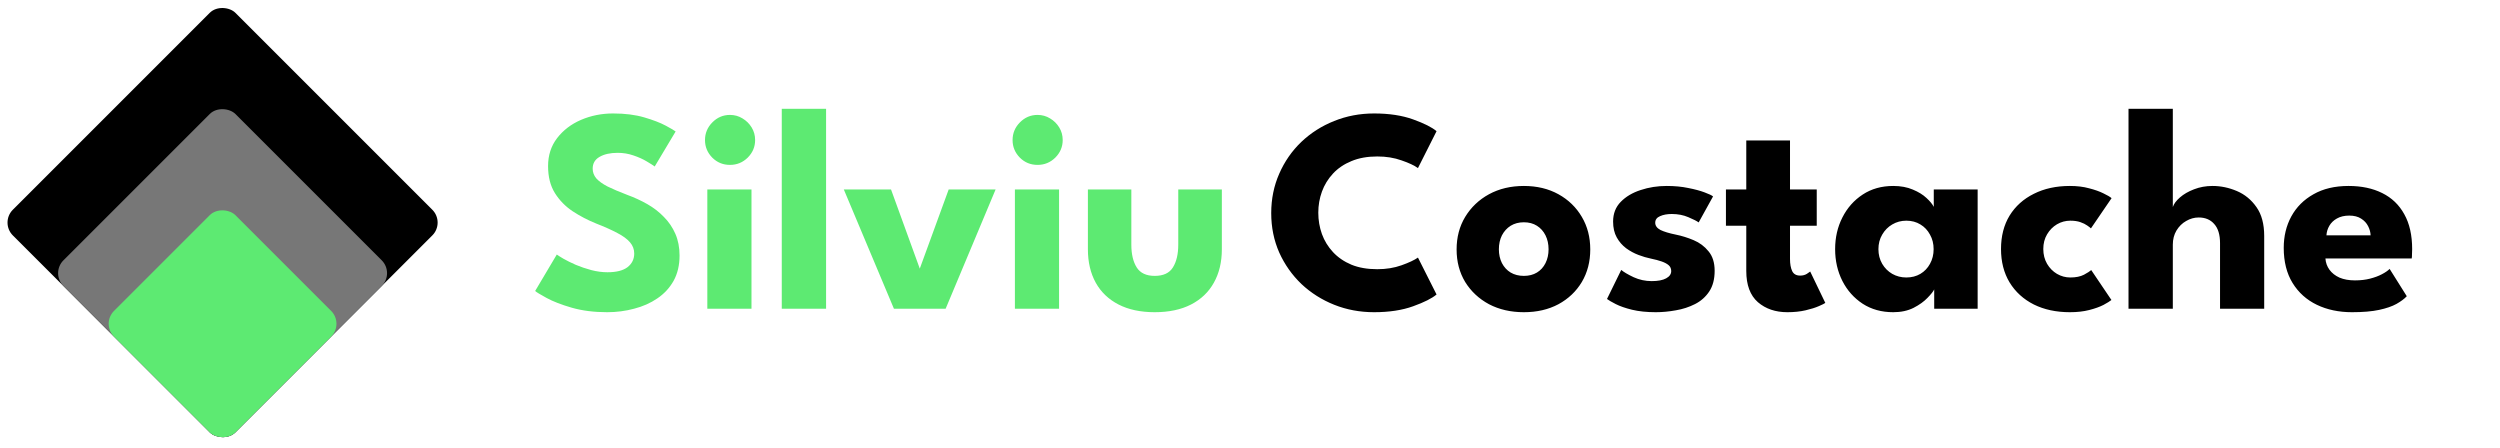 <svg width="413" height="74" viewBox="0 0 413 74" fill="none" xmlns="http://www.w3.org/2000/svg">
<path d="M101.27 18.744C103.238 18.744 104.958 18.96 106.43 19.392C107.902 19.824 109.086 20.28 109.982 20.76C110.878 21.24 111.422 21.56 111.614 21.72L108.158 27.504C107.902 27.312 107.462 27.032 106.838 26.664C106.23 26.296 105.502 25.968 104.654 25.68C103.822 25.392 102.95 25.248 102.038 25.248C100.806 25.248 99.806 25.472 99.038 25.92C98.286 26.352 97.91 27 97.91 27.864C97.91 28.456 98.11 28.992 98.51 29.472C98.926 29.936 99.55 30.384 100.382 30.816C101.23 31.232 102.302 31.688 103.598 32.184C104.782 32.616 105.894 33.128 106.934 33.72C107.974 34.312 108.886 35.016 109.67 35.832C110.47 36.632 111.102 37.56 111.566 38.616C112.03 39.672 112.262 40.872 112.262 42.216C112.262 43.816 111.934 45.208 111.278 46.392C110.622 47.56 109.726 48.528 108.59 49.296C107.47 50.064 106.19 50.632 104.75 51C103.326 51.384 101.846 51.576 100.31 51.576C98.134 51.576 96.182 51.328 94.454 50.832C92.742 50.336 91.358 49.8 90.302 49.224C89.246 48.648 88.614 48.264 88.406 48.072L91.982 42.048C92.174 42.192 92.542 42.424 93.086 42.744C93.646 43.064 94.326 43.4 95.126 43.752C95.926 44.088 96.774 44.376 97.67 44.616C98.582 44.856 99.478 44.976 100.358 44.976C101.83 44.976 102.934 44.696 103.67 44.136C104.406 43.56 104.774 42.808 104.774 41.88C104.774 41.192 104.542 40.576 104.078 40.032C103.614 39.488 102.918 38.976 101.99 38.496C101.062 38 99.902 37.48 98.51 36.936C97.118 36.376 95.814 35.696 94.598 34.896C93.398 34.096 92.422 33.096 91.67 31.896C90.918 30.696 90.542 29.208 90.542 27.432C90.542 25.656 91.038 24.12 92.03 22.824C93.038 21.512 94.358 20.504 95.99 19.8C97.638 19.096 99.398 18.744 101.27 18.744ZM116.85 51V31.296H124.146V51H116.85ZM120.594 27.24C119.442 27.24 118.466 26.84 117.666 26.04C116.866 25.224 116.466 24.256 116.466 23.136C116.466 22.016 116.866 21.048 117.666 20.232C118.482 19.4 119.458 18.984 120.594 18.984C121.346 18.984 122.034 19.176 122.658 19.56C123.282 19.928 123.786 20.424 124.17 21.048C124.554 21.672 124.746 22.368 124.746 23.136C124.746 24.256 124.338 25.224 123.522 26.04C122.706 26.84 121.73 27.24 120.594 27.24ZM136.468 51H129.148V17.976H136.468V51ZM139.396 31.296H147.196L151.948 44.376L156.724 31.296H164.476L156.22 51H147.676L139.396 31.296ZM167.662 51V31.296H174.958V51H167.662ZM171.406 27.24C170.254 27.24 169.278 26.84 168.478 26.04C167.678 25.224 167.278 24.256 167.278 23.136C167.278 22.016 167.678 21.048 168.478 20.232C169.294 19.4 170.27 18.984 171.406 18.984C172.158 18.984 172.846 19.176 173.47 19.56C174.094 19.928 174.598 20.424 174.982 21.048C175.366 21.672 175.558 22.368 175.558 23.136C175.558 24.256 175.15 25.224 174.334 26.04C173.518 26.84 172.542 27.24 171.406 27.24ZM186.897 40.416C186.897 41.984 187.193 43.24 187.785 44.184C188.377 45.112 189.369 45.576 190.761 45.576C192.185 45.576 193.185 45.112 193.761 44.184C194.353 43.24 194.649 41.984 194.649 40.416V31.296H201.849V41.184C201.849 43.296 201.409 45.136 200.529 46.704C199.665 48.256 198.409 49.456 196.761 50.304C195.113 51.152 193.113 51.576 190.761 51.576C188.425 51.576 186.433 51.152 184.785 50.304C183.137 49.456 181.881 48.256 181.017 46.704C180.153 45.136 179.721 43.296 179.721 41.184V31.296H186.897V40.416Z" fill="#5DEA72"/>
<path d="M227.526 44.472C228.998 44.472 230.334 44.256 231.534 43.824C232.75 43.392 233.654 42.968 234.246 42.552L237.318 48.648C236.566 49.288 235.278 49.936 233.454 50.592C231.646 51.248 229.494 51.576 226.998 51.576C224.662 51.576 222.47 51.168 220.422 50.352C218.374 49.536 216.566 48.392 214.998 46.92C213.446 45.432 212.222 43.696 211.326 41.712C210.446 39.712 210.006 37.544 210.006 35.208C210.006 32.872 210.446 30.704 211.326 28.704C212.206 26.688 213.422 24.936 214.974 23.448C216.542 21.96 218.35 20.808 220.398 19.992C222.462 19.16 224.662 18.744 226.998 18.744C229.494 18.744 231.646 19.072 233.454 19.728C235.278 20.384 236.566 21.032 237.318 21.672L234.246 27.768C233.654 27.336 232.75 26.912 231.534 26.496C230.334 26.064 228.998 25.848 227.526 25.848C225.894 25.848 224.47 26.104 223.254 26.616C222.038 27.112 221.022 27.8 220.206 28.68C219.39 29.56 218.782 30.552 218.382 31.656C217.982 32.76 217.782 33.92 217.782 35.136C217.782 36.368 217.982 37.544 218.382 38.664C218.782 39.768 219.39 40.76 220.206 41.64C221.022 42.52 222.038 43.216 223.254 43.728C224.47 44.224 225.894 44.472 227.526 44.472ZM251.743 51.576C249.583 51.576 247.663 51.136 245.983 50.256C244.319 49.36 243.007 48.136 242.047 46.584C241.103 45.016 240.631 43.224 240.631 41.208C240.631 39.192 241.103 37.4 242.047 35.832C243.007 34.248 244.319 33 245.983 32.088C247.663 31.176 249.583 30.72 251.743 30.72C253.903 30.72 255.807 31.176 257.455 32.088C259.103 33 260.391 34.248 261.319 35.832C262.247 37.4 262.711 39.192 262.711 41.208C262.711 43.224 262.247 45.016 261.319 46.584C260.391 48.136 259.103 49.36 257.455 50.256C255.807 51.136 253.903 51.576 251.743 51.576ZM251.743 45.576C252.575 45.576 253.295 45.392 253.903 45.024C254.511 44.656 254.983 44.136 255.319 43.464C255.655 42.792 255.823 42.032 255.823 41.184C255.823 40.32 255.655 39.552 255.319 38.88C254.983 38.208 254.511 37.68 253.903 37.296C253.295 36.912 252.575 36.72 251.743 36.72C250.911 36.72 250.183 36.912 249.559 37.296C248.951 37.68 248.471 38.208 248.119 38.88C247.783 39.552 247.615 40.32 247.615 41.184C247.615 42.032 247.783 42.792 248.119 43.464C248.471 44.136 248.951 44.656 249.559 45.024C250.183 45.392 250.911 45.576 251.743 45.576ZM275.34 30.72C276.636 30.72 277.82 30.832 278.892 31.056C279.964 31.264 280.86 31.504 281.58 31.776C282.316 32.048 282.788 32.272 282.996 32.448L280.62 36.744C280.316 36.52 279.748 36.232 278.916 35.88C278.1 35.528 277.188 35.352 276.18 35.352C275.412 35.352 274.764 35.472 274.236 35.712C273.708 35.936 273.444 36.296 273.444 36.792C273.444 37.288 273.732 37.688 274.308 37.992C274.9 38.28 275.748 38.536 276.852 38.76C277.812 38.952 278.788 39.256 279.78 39.672C280.772 40.088 281.596 40.704 282.252 41.52C282.924 42.32 283.26 43.392 283.26 44.736C283.26 46.112 282.964 47.248 282.372 48.144C281.78 49.04 280.996 49.736 280.02 50.232C279.044 50.728 277.988 51.072 276.852 51.264C275.716 51.472 274.612 51.576 273.54 51.576C272.036 51.576 270.724 51.44 269.604 51.168C268.5 50.896 267.604 50.584 266.916 50.232C266.228 49.88 265.748 49.6 265.476 49.392L267.828 44.592C268.244 44.944 268.924 45.344 269.868 45.792C270.812 46.224 271.812 46.44 272.868 46.44C273.892 46.44 274.684 46.288 275.244 45.984C275.804 45.68 276.084 45.28 276.084 44.784C276.084 44.384 275.948 44.064 275.676 43.824C275.404 43.584 275.02 43.376 274.524 43.2C274.028 43.024 273.428 42.864 272.724 42.72C272.084 42.592 271.404 42.392 270.684 42.12C269.964 41.848 269.284 41.48 268.644 41.016C268.004 40.536 267.484 39.936 267.084 39.216C266.684 38.496 266.484 37.624 266.484 36.6C266.484 35.288 266.908 34.2 267.756 33.336C268.604 32.472 269.7 31.824 271.044 31.392C272.388 30.944 273.82 30.72 275.34 30.72ZM285.125 31.296H288.485V23.208H295.709V31.296H300.125V37.296H295.709V42.792C295.709 43.608 295.829 44.272 296.069 44.784C296.309 45.28 296.749 45.528 297.389 45.528C297.821 45.528 298.189 45.432 298.493 45.24C298.797 45.048 298.981 44.92 299.045 44.856L301.541 50.04C301.429 50.136 301.077 50.312 300.485 50.568C299.909 50.824 299.173 51.056 298.277 51.264C297.381 51.472 296.381 51.576 295.277 51.576C293.309 51.576 291.685 51.024 290.405 49.92C289.125 48.8 288.485 47.08 288.485 44.76V37.296H285.125V31.296ZM319.531 51V47.808C319.387 48.128 319.019 48.592 318.427 49.2C317.851 49.808 317.083 50.36 316.123 50.856C315.163 51.336 314.043 51.576 312.763 51.576C310.843 51.576 309.163 51.112 307.723 50.184C306.283 49.24 305.163 47.984 304.363 46.416C303.563 44.832 303.163 43.08 303.163 41.16C303.163 39.24 303.563 37.496 304.363 35.928C305.163 34.344 306.283 33.08 307.723 32.136C309.163 31.192 310.843 30.72 312.763 30.72C313.995 30.72 315.075 30.92 316.003 31.32C316.931 31.704 317.683 32.168 318.259 32.712C318.835 33.24 319.235 33.728 319.459 34.176V31.296H326.707V51H319.531ZM310.315 41.16C310.315 42.056 310.523 42.864 310.939 43.584C311.355 44.288 311.907 44.84 312.595 45.24C313.299 45.64 314.075 45.84 314.923 45.84C315.803 45.84 316.579 45.64 317.251 45.24C317.923 44.84 318.451 44.288 318.835 43.584C319.235 42.864 319.435 42.056 319.435 41.16C319.435 40.264 319.235 39.464 318.835 38.76C318.451 38.04 317.923 37.48 317.251 37.08C316.579 36.664 315.803 36.456 314.923 36.456C314.075 36.456 313.299 36.664 312.595 37.08C311.907 37.48 311.355 38.04 310.939 38.76C310.523 39.464 310.315 40.264 310.315 41.16ZM342.016 45.84C342.928 45.84 343.68 45.688 344.272 45.384C344.864 45.064 345.264 44.808 345.472 44.616L348.808 49.56C348.552 49.768 348.112 50.04 347.488 50.376C346.864 50.696 346.08 50.976 345.136 51.216C344.208 51.456 343.144 51.576 341.944 51.576C339.688 51.576 337.704 51.152 335.992 50.304C334.28 49.44 332.944 48.224 331.984 46.656C331.04 45.088 330.568 43.248 330.568 41.136C330.568 39.008 331.04 37.168 331.984 35.616C332.944 34.064 334.28 32.864 335.992 32.016C337.704 31.152 339.688 30.72 341.944 30.72C343.128 30.72 344.184 30.848 345.112 31.104C346.056 31.344 346.848 31.624 347.488 31.944C348.128 32.248 348.576 32.512 348.832 32.736L345.424 37.728C345.312 37.616 345.104 37.456 344.8 37.248C344.512 37.04 344.136 36.856 343.672 36.696C343.208 36.536 342.656 36.456 342.016 36.456C341.232 36.456 340.496 36.656 339.808 37.056C339.136 37.456 338.592 38.008 338.176 38.712C337.76 39.416 337.552 40.224 337.552 41.136C337.552 42.048 337.76 42.864 338.176 43.584C338.592 44.288 339.136 44.84 339.808 45.24C340.496 45.64 341.232 45.84 342.016 45.84ZM365.502 30.72C366.878 30.72 368.222 31 369.534 31.56C370.846 32.12 371.926 33.008 372.774 34.224C373.622 35.424 374.046 37.008 374.046 38.976V51H366.75V40.176C366.75 38.768 366.43 37.712 365.79 37.008C365.166 36.288 364.31 35.928 363.222 35.928C362.502 35.928 361.814 36.12 361.158 36.504C360.502 36.872 359.966 37.4 359.55 38.088C359.15 38.76 358.95 39.536 358.95 40.416V51H351.63V17.976H358.95V34.2C359.126 33.672 359.518 33.144 360.126 32.616C360.75 32.072 361.526 31.624 362.454 31.272C363.398 30.904 364.414 30.72 365.502 30.72ZM384.16 42.696C384.208 43.4 384.432 44.024 384.832 44.568C385.232 45.112 385.784 45.544 386.488 45.864C387.208 46.168 388.056 46.32 389.032 46.32C389.96 46.32 390.792 46.224 391.528 46.032C392.28 45.84 392.928 45.6 393.472 45.312C394.032 45.024 394.464 44.728 394.768 44.424L397.6 48.936C397.2 49.368 396.632 49.792 395.896 50.208C395.176 50.608 394.224 50.936 393.04 51.192C391.856 51.448 390.36 51.576 388.552 51.576C386.376 51.576 384.44 51.168 382.744 50.352C381.048 49.536 379.712 48.336 378.736 46.752C377.76 45.168 377.272 43.232 377.272 40.944C377.272 39.024 377.688 37.296 378.52 35.76C379.368 34.208 380.592 32.984 382.192 32.088C383.792 31.176 385.72 30.72 387.976 30.72C390.12 30.72 391.976 31.112 393.544 31.896C395.128 32.68 396.344 33.848 397.192 35.4C398.056 36.936 398.488 38.856 398.488 41.16C398.488 41.288 398.48 41.544 398.464 41.928C398.464 42.312 398.448 42.568 398.416 42.696H384.16ZM391.624 38.88C391.608 38.368 391.472 37.864 391.216 37.368C390.96 36.856 390.576 36.44 390.064 36.12C389.552 35.784 388.896 35.616 388.096 35.616C387.296 35.616 386.616 35.776 386.056 36.096C385.512 36.4 385.096 36.8 384.808 37.296C384.52 37.792 384.36 38.32 384.328 38.88H391.624Z" fill="black"/>
<rect y="36.77" width="52" height="52" rx="3" transform="rotate(-45 0 36.77)" fill="black"/>
<rect x="8.357" y="45.126" width="40.182" height="40.182" rx="3" transform="rotate(-45 8.357 45.126)" fill="#777777"/>
<rect x="16.713" y="53.483" width="28.364" height="28.364" rx="3" transform="rotate(-45 16.713 53.483)" fill="#5DEA72"/>
</svg>
